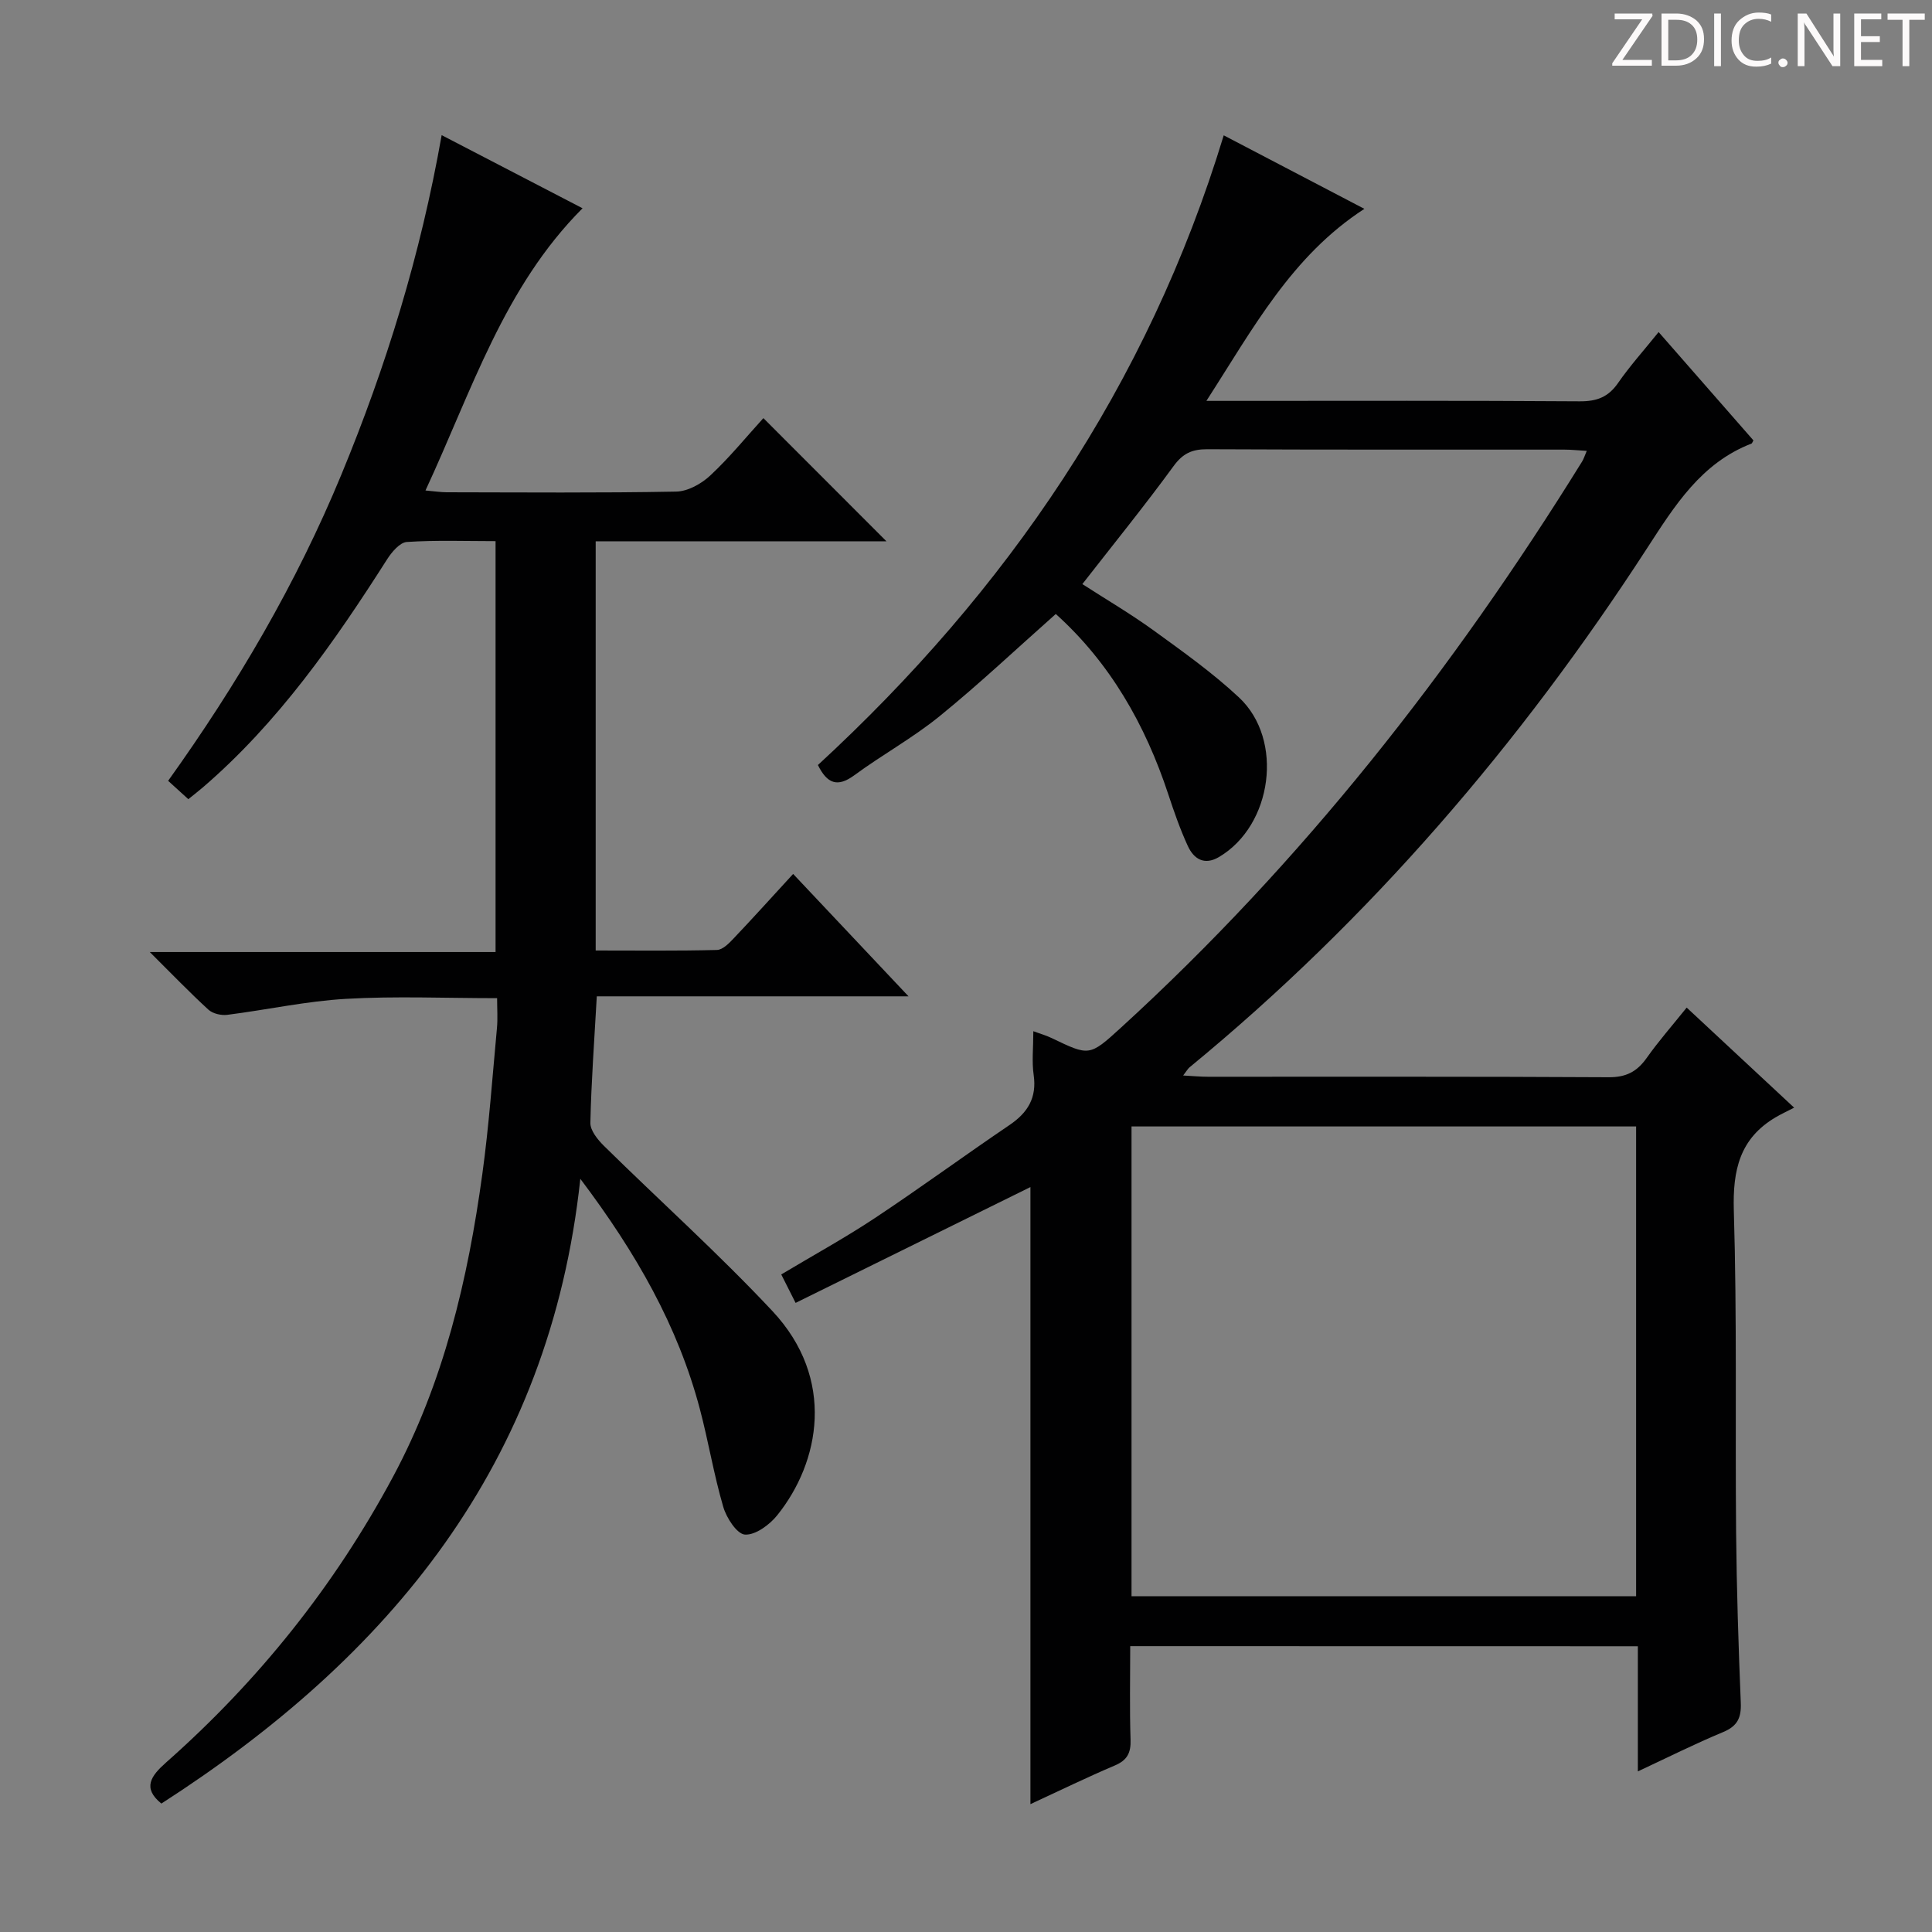 <svg enable-background="new 0 0 400 400" viewBox="0 0 400 400" xmlns="http://www.w3.org/2000/svg"><rect x="0" y="0" width="400" height="400" fill="#808080" stroke="none"/><g fill="#fcfafa"><path d="m342.2 3.2-6.3 9.2h6.1v1.2h-8.2v-.5l6.2-9.1h-5.7v-1.2h7.8v.4z"/><path d="m344 13.7v-10.9h3.1c1.6 0 3 .5 4.1 1.4 1.1 1 1.6 2.2 1.6 3.9s-.5 3-1.6 4-2.5 1.5-4.2 1.5h-3zm1.4-9.6v8.4h1.6c1.4 0 2.5-.4 3.2-1.1.8-.8 1.2-1.8 1.2-3.2s-.4-2.4-1.2-3.1-1.8-1-3.1-1z"/><path d="m356.3 2.8v10.9h-1.4v-10.9z"/><path d="m366.6 13.2c-.8.4-1.8.6-3 .6-1.6 0-2.8-.5-3.7-1.5s-1.4-2.3-1.4-3.9c0-1.7.5-3.2 1.6-4.2s2.4-1.6 4-1.6c1 0 1.9.1 2.6.4v1.5c-.8-.4-1.6-.6-2.6-.6-1.2 0-2.2.4-3 1.2s-1.1 1.9-1.1 3.3c0 1.3.4 2.3 1.1 3.1s1.6 1.1 2.8 1.1c1.1 0 2-.2 2.8-.7v1.3z"/><path d="m368.2 13c0-.3.1-.5.3-.6.2-.2.4-.3.6-.3.3 0 .5.1.7.3s.3.4.3.6-.1.5-.3.6c-.2.2-.4.3-.7.3s-.5-.1-.6-.3c-.2-.2-.3-.4-.3-.6z"/><path d="m381.1 13.7h-1.7l-5.5-8.4c-.2-.2-.3-.5-.4-.7 0 .2.1.8.1 1.5v7.6h-1.4v-10.9h1.8l5.3 8.3c.3.4.4.6.4.8 0-.3-.1-.8-.1-1.6v-7.5h1.4v10.9z"/><path d="m389.7 13.7h-5.8v-10.9h5.6v1.2h-4.2v3.5h3.9v1.2h-3.9v3.7h4.4z"/><path d="m398.4 4.1h-3.1v9.6h-1.4v-9.6h-3.1v-1.3h7.7v1.3z"/></g><path d="m234 340.82c0 6.72-.14 13.05.07 19.37.09 2.71-.68 4.24-3.25 5.33-5.77 2.45-11.41 5.2-17.48 8.01 0-43.07 0-85.56 0-127.76-15.88 7.83-32.14 15.85-48.62 23.98-1.23-2.43-2.03-4.02-2.97-5.89 6.61-3.96 13.15-7.54 19.35-11.65 9.42-6.25 18.54-12.94 27.9-19.28 3.79-2.57 5.69-5.64 5.01-10.37-.4-2.77-.07-5.63-.07-9.06 1.56.58 2.75.91 3.84 1.44 7.71 3.7 7.77 3.79 14.21-2.09 37.65-34.37 68.78-74.08 95.57-117.3.33-.53.51-1.15.96-2.2-1.78-.1-3.19-.26-4.6-.26-24.66-.01-49.32.04-73.98-.08-3.14-.01-5.05.86-6.97 3.5-5.98 8.19-12.37 16.07-18.88 24.42 4.88 3.15 10 6.15 14.79 9.62 6.05 4.39 12.2 8.76 17.64 13.85 9.36 8.74 6.92 26.5-4.13 33.03-3.06 1.81-5.24.4-6.48-2.31-1.58-3.44-2.84-7.06-4.03-10.67-4.76-14.44-12.08-27.24-23.29-37.33-8.13 7.2-15.85 14.5-24.08 21.18-5.53 4.49-11.87 7.97-17.62 12.2-3.52 2.59-5.65 1.73-7.55-2.11 39.08-36 68.27-78.57 84.02-130.37 9.73 5.09 19.35 10.11 29.12 15.22-15.08 9.77-23.05 24.79-32.71 39.76h5.81c23.83 0 47.66-.08 71.48.09 3.53.02 5.9-.86 7.93-3.78 2.45-3.54 5.36-6.77 8.41-10.56 6.68 7.64 13.19 15.07 19.63 22.43-.24.4-.28.61-.39.65-10.42 4.03-15.86 12.79-21.62 21.66-26.25 40.49-57.36 76.77-94.74 107.49-.36.3-.59.75-1.32 1.69 2.01.11 3.57.26 5.13.26 27.66.01 55.32-.06 82.98.1 3.6.02 5.85-1.16 7.85-3.98 2.48-3.51 5.34-6.76 8.29-10.44 7.19 6.69 14.08 13.11 22.25 20.72-1.46.75-2.65 1.3-3.79 1.97-7.48 4.39-8.95 10.95-8.7 19.33.67 22.14.27 44.31.47 66.47.11 11.81.49 23.63.97 35.43.13 3.11-.68 4.84-3.66 6.08-5.78 2.4-11.4 5.22-17.65 8.14 0-8.97 0-17.24 0-25.91-35.07-.02-69.78-.02-105.1-.02zm.27-107.6v97.26h104.47c0-32.57 0-64.81 0-97.26-34.85 0-69.44 0-104.47 0z" fill="#010102"/><path d="m183.53 112.07c-20.53 0-40.26 0-60.2 0v84.72c8.53 0 16.82.1 25.1-.11 1.2-.03 2.53-1.4 3.5-2.43 4.1-4.32 8.09-8.75 12.28-13.31 7.85 8.33 15.35 16.28 23.89 25.34-22.43 0-43.56 0-64.54 0-.52 9.3-1.15 17.74-1.33 26.2-.03 1.57 1.5 3.46 2.78 4.73 11.61 11.43 23.77 22.34 34.9 34.22 13.19 14.07 9.83 31.32 1 42.3-1.59 1.97-4.5 4.12-6.67 3.99-1.66-.1-3.84-3.46-4.5-5.75-1.95-6.66-3.07-13.56-4.85-20.28-4.54-17.12-13.11-32.2-24.74-47.63-6.35 59.18-39.59 99.01-86.74 129.35-3.96-3.22-2.2-5.7 1-8.53 19.14-16.92 34.86-36.58 46.95-59.11 10.52-19.61 15.51-40.88 18.5-62.69 1.38-10.03 2.09-20.16 3.03-30.25.18-1.94.03-3.91.03-6.17-10.7 0-21.01-.45-31.26.14-8.23.47-16.39 2.27-24.6 3.31-1.26.16-3-.24-3.9-1.06-3.9-3.57-7.57-7.39-12.15-11.94h71.59c0-28.54 0-56.55 0-85.07-6.15 0-12.28-.23-18.37.17-1.45.1-3.13 2.09-4.09 3.6-10.94 17.17-22.54 33.79-38.14 47.21-.87.75-1.79 1.45-3.01 2.44-1.37-1.24-2.67-2.42-4.18-3.8 14.27-19.93 26.53-40.81 35.83-63.31 9.28-22.43 16.42-45.52 20.8-70.37 9.98 5.18 19.62 10.18 29.17 15.14-16.31 16.33-22.93 37.8-32.52 58.43 1.96.17 3.18.37 4.4.37 15.83.02 31.66.16 47.49-.14 2.41-.04 5.23-1.61 7.07-3.33 3.98-3.71 7.44-7.97 11-11.88 8.45 8.46 16.57 16.58 25.48 25.5z" fill="#010102"/></svg>